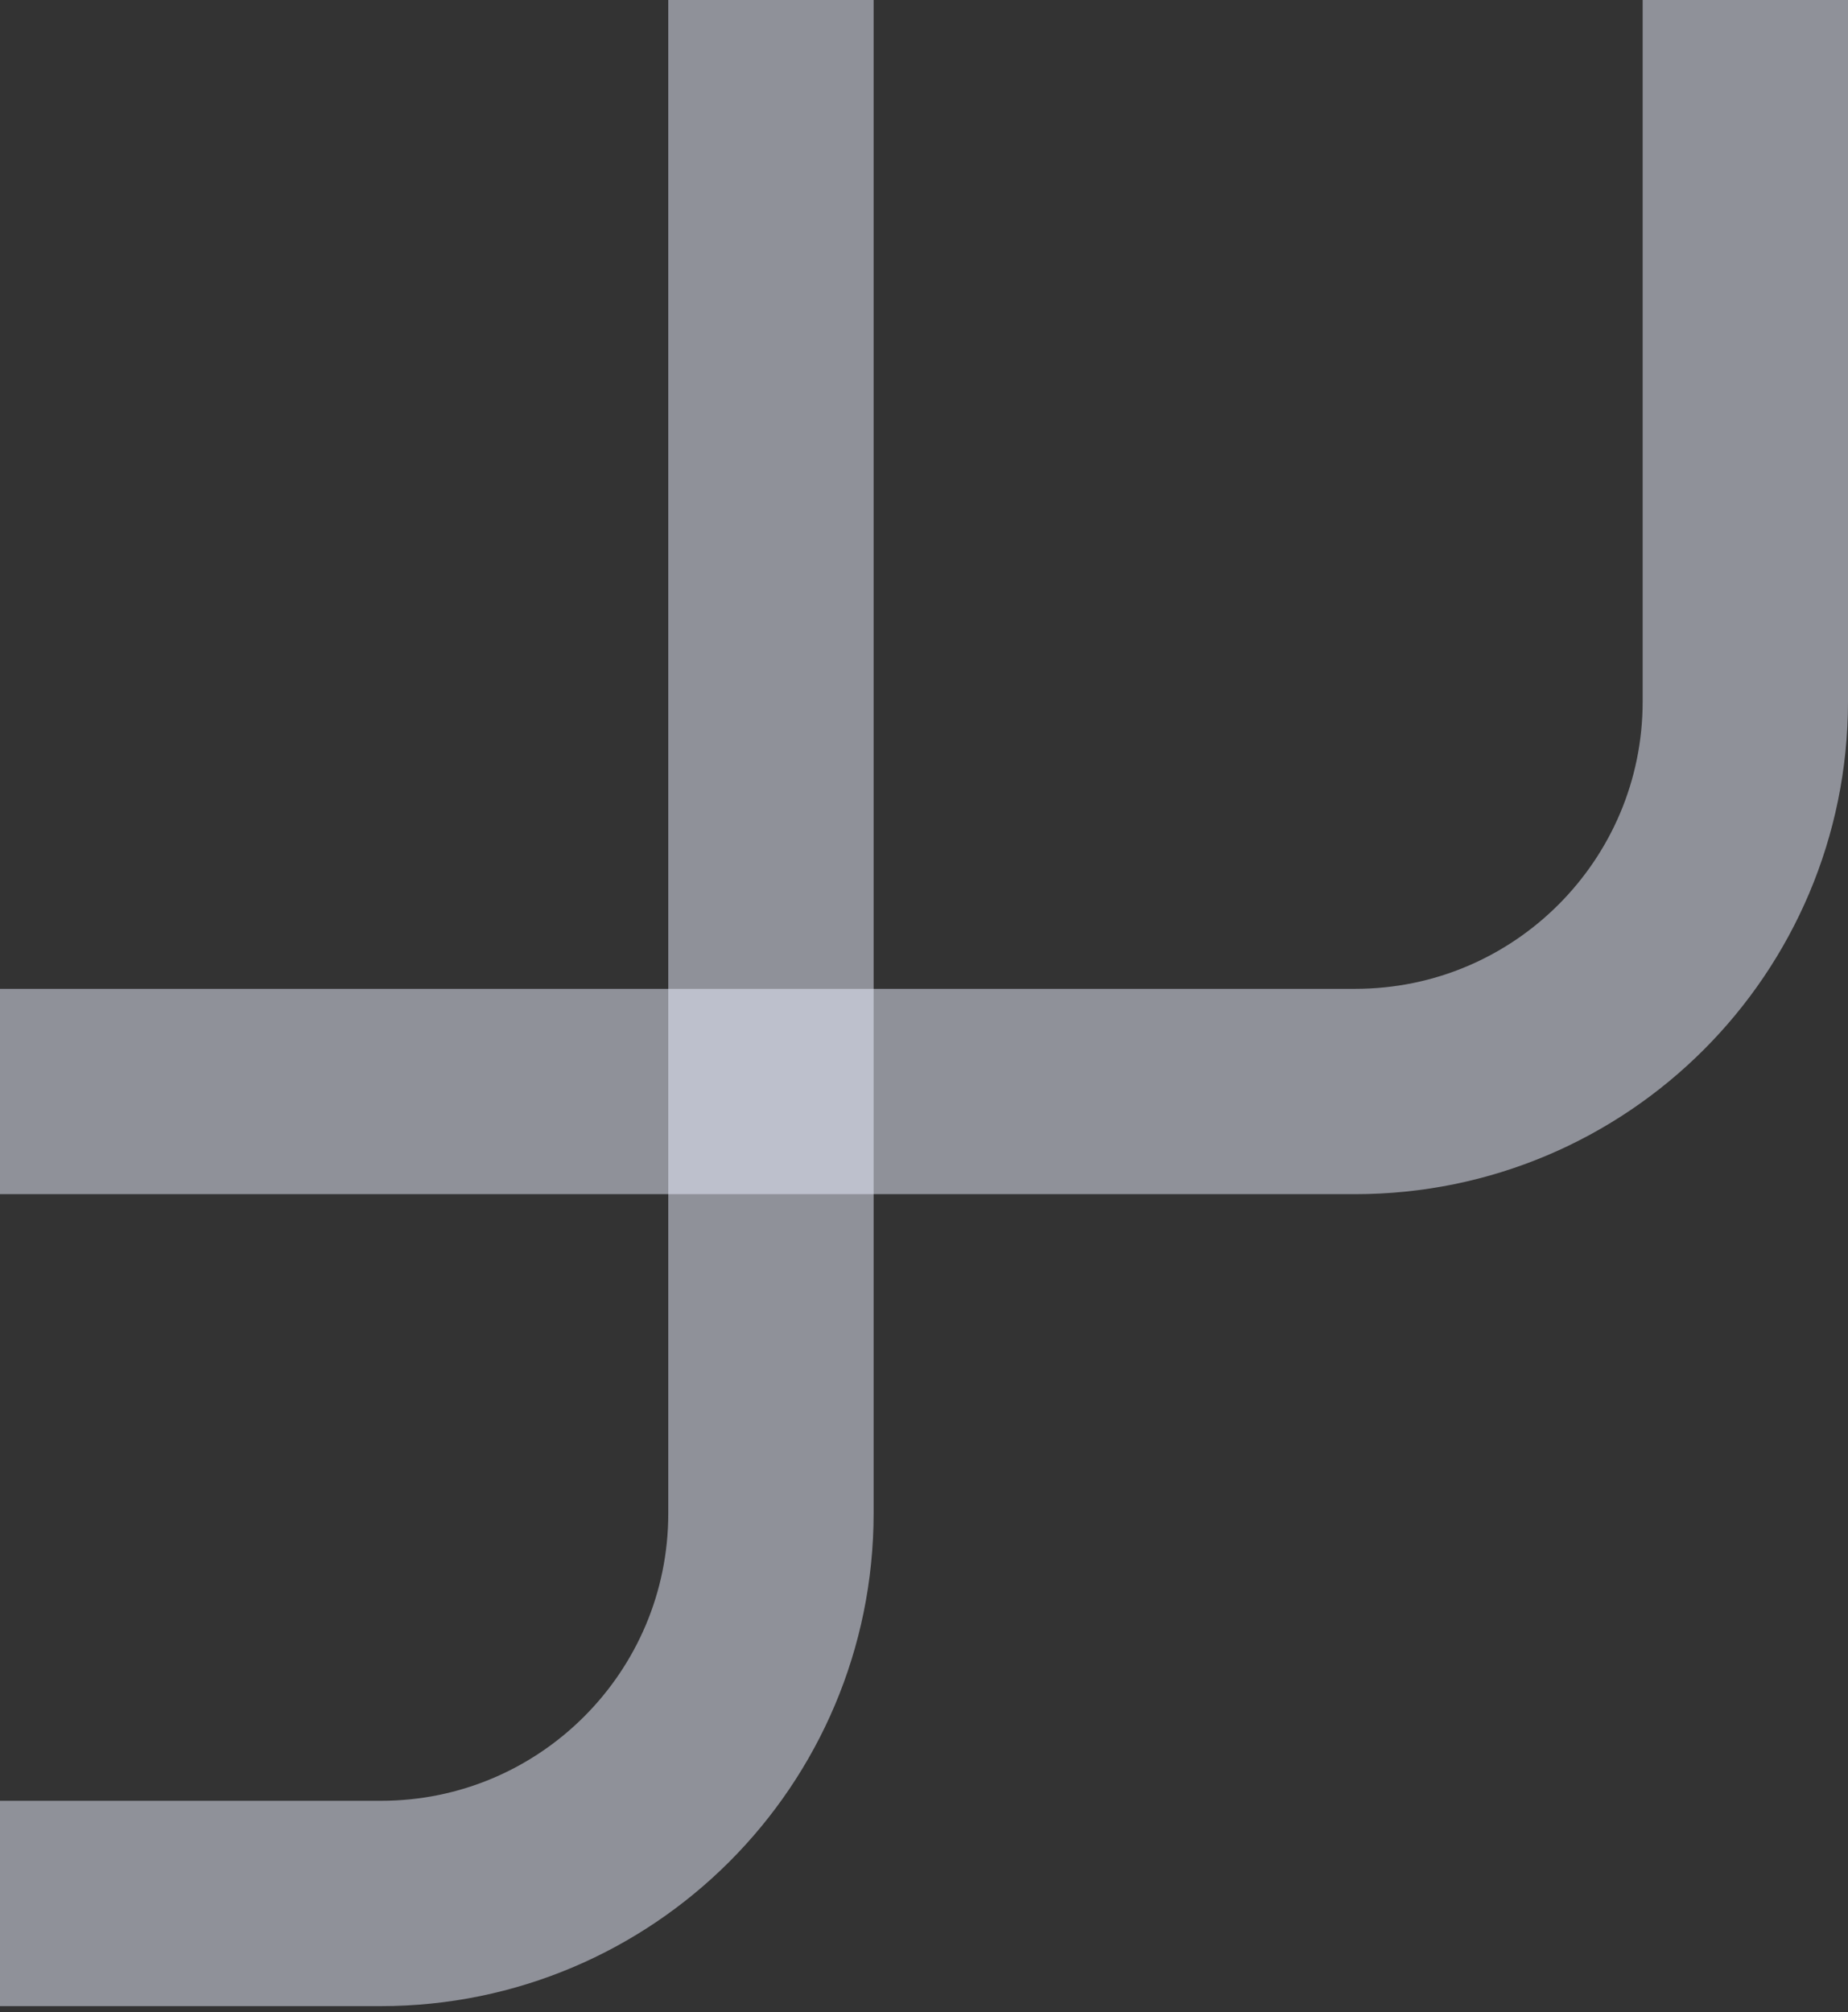 <svg width="45" height="49" viewBox="0 0 45 49" fill="none" xmlns="http://www.w3.org/2000/svg">
<rect x="0" y="0" width="45" height="49" fill="#333333" stroke="none"/>
<rect opacity="0.5" x="-68.5" y="-57.727" width="87.273" height="104.08" rx="9.5" stroke="#ECF1FF" stroke-width="5"/>
<rect opacity="0.5" x="-44.773" y="-77.5" width="87.273" height="104.08" rx="9.5" stroke="#ECF1FF" stroke-width="5"/>
</svg>
